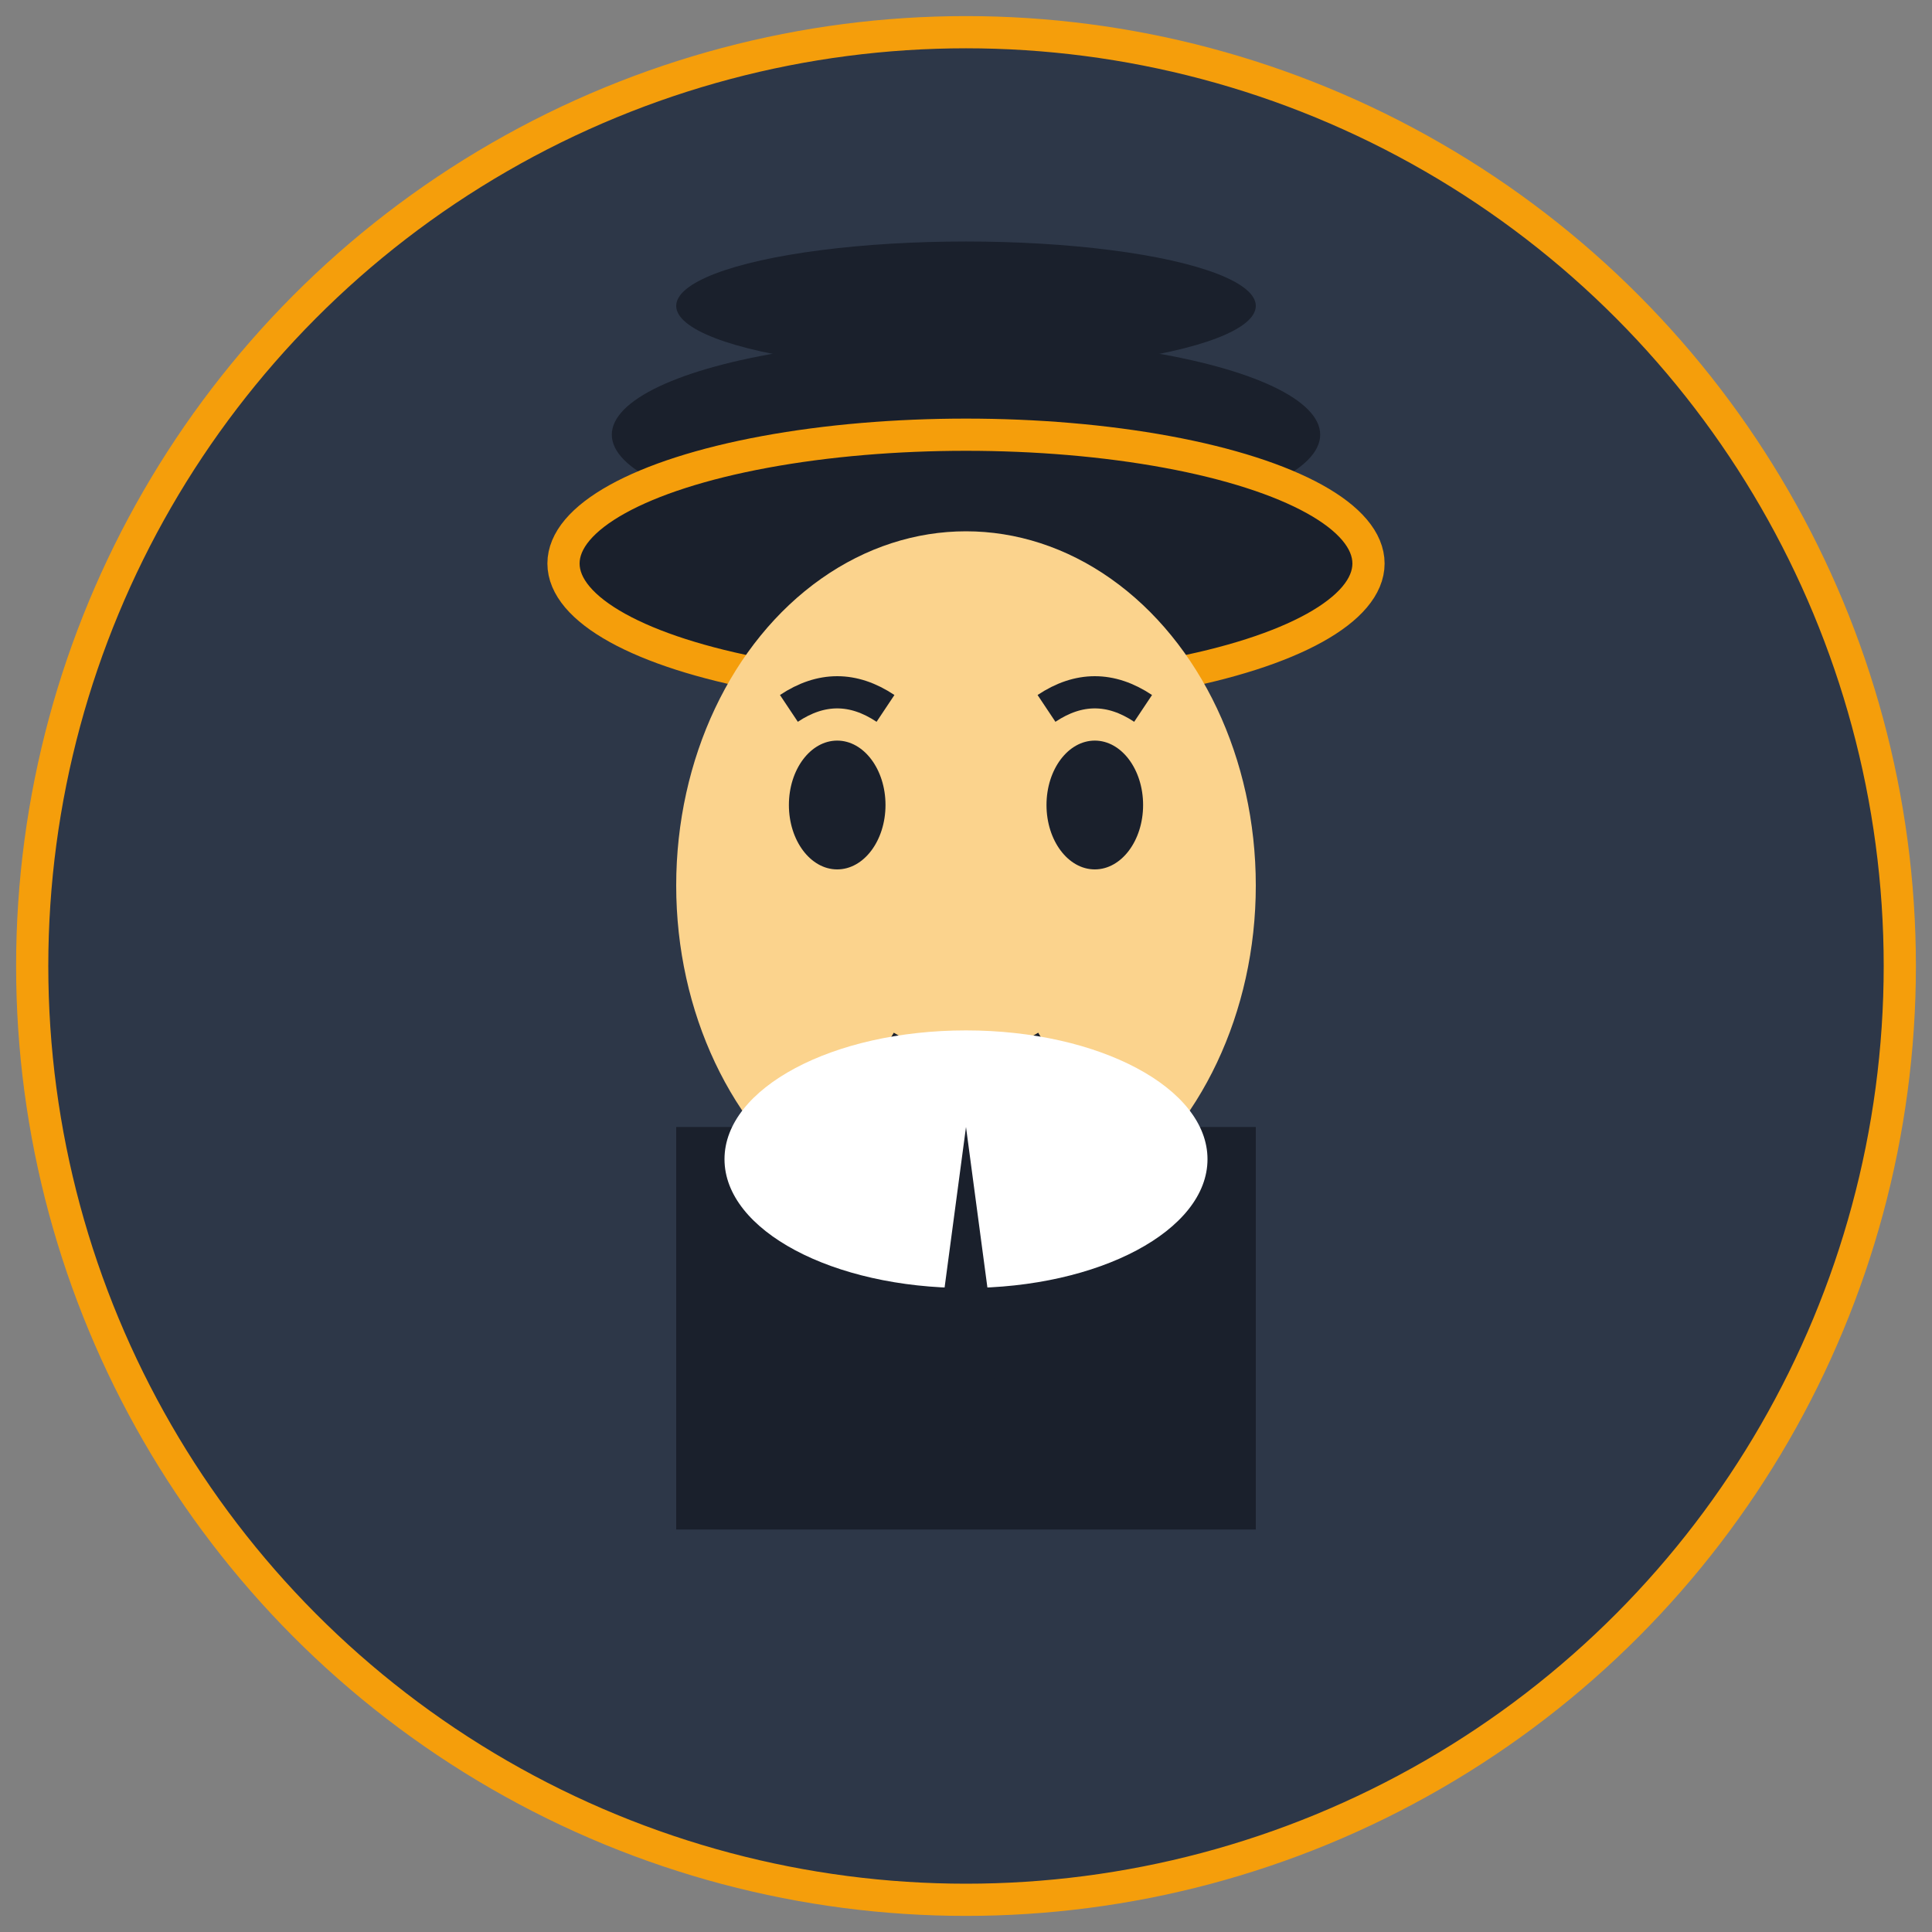 <svg width="120" height="120" viewBox="0 0 120 120" xmlns="http://www.w3.org/2000/svg">
  <rect x="0" y="0" width="120" height="120" fill="#808080" stroke="none"/>
  <!-- Background -->
  <circle cx="60" cy="60" r="58" fill="#2d3748" stroke="#f59e0b" stroke-width="2"/>
  
  <!-- Fedora Hat -->
  <ellipse cx="60" cy="35" rx="25" ry="8" fill="#1a202c"/>
  <ellipse cx="60" cy="27" rx="22" ry="6" fill="#1a202c"/>
  <ellipse cx="60" cy="19" rx="18" ry="4" fill="#1a202c"/>
  
  <!-- Hat Band -->
  <ellipse cx="60" cy="35" rx="25" ry="8" fill="none" stroke="#f59e0b" stroke-width="2"/>
  
  <!-- Face -->
  <ellipse cx="60" cy="55" rx="18" ry="22" fill="#fbd38d"/>
  
  <!-- Eyes -->
  <ellipse cx="52" cy="50" rx="3" ry="4" fill="#1a202c"/>
  <ellipse cx="68" cy="50" rx="3" ry="4" fill="#1a202c"/>
  
  <!-- Eyebrows -->
  <path d="M49 44 Q52 42 55 44" fill="none" stroke="#1a202c" stroke-width="2"/>
  <path d="M65 44 Q68 42 71 44" fill="none" stroke="#1a202c" stroke-width="2"/>
  
  <!-- Mouth -->
  <path d="M55 65 Q60 68 65 65" fill="none" stroke="#1a202c" stroke-width="2"/>
  
  <!-- Suit -->
  <rect x="42" y="70" width="36" height="25" fill="#1a202c"/>
  
  <!-- Shirt -->
  <ellipse cx="60" cy="72" rx="15" ry="8" fill="white"/>
  
  <!-- Tie -->
  <path d="M60 70 L58 85 L60 90 L62 85 Z" fill="#1a202c"/>
</svg>
